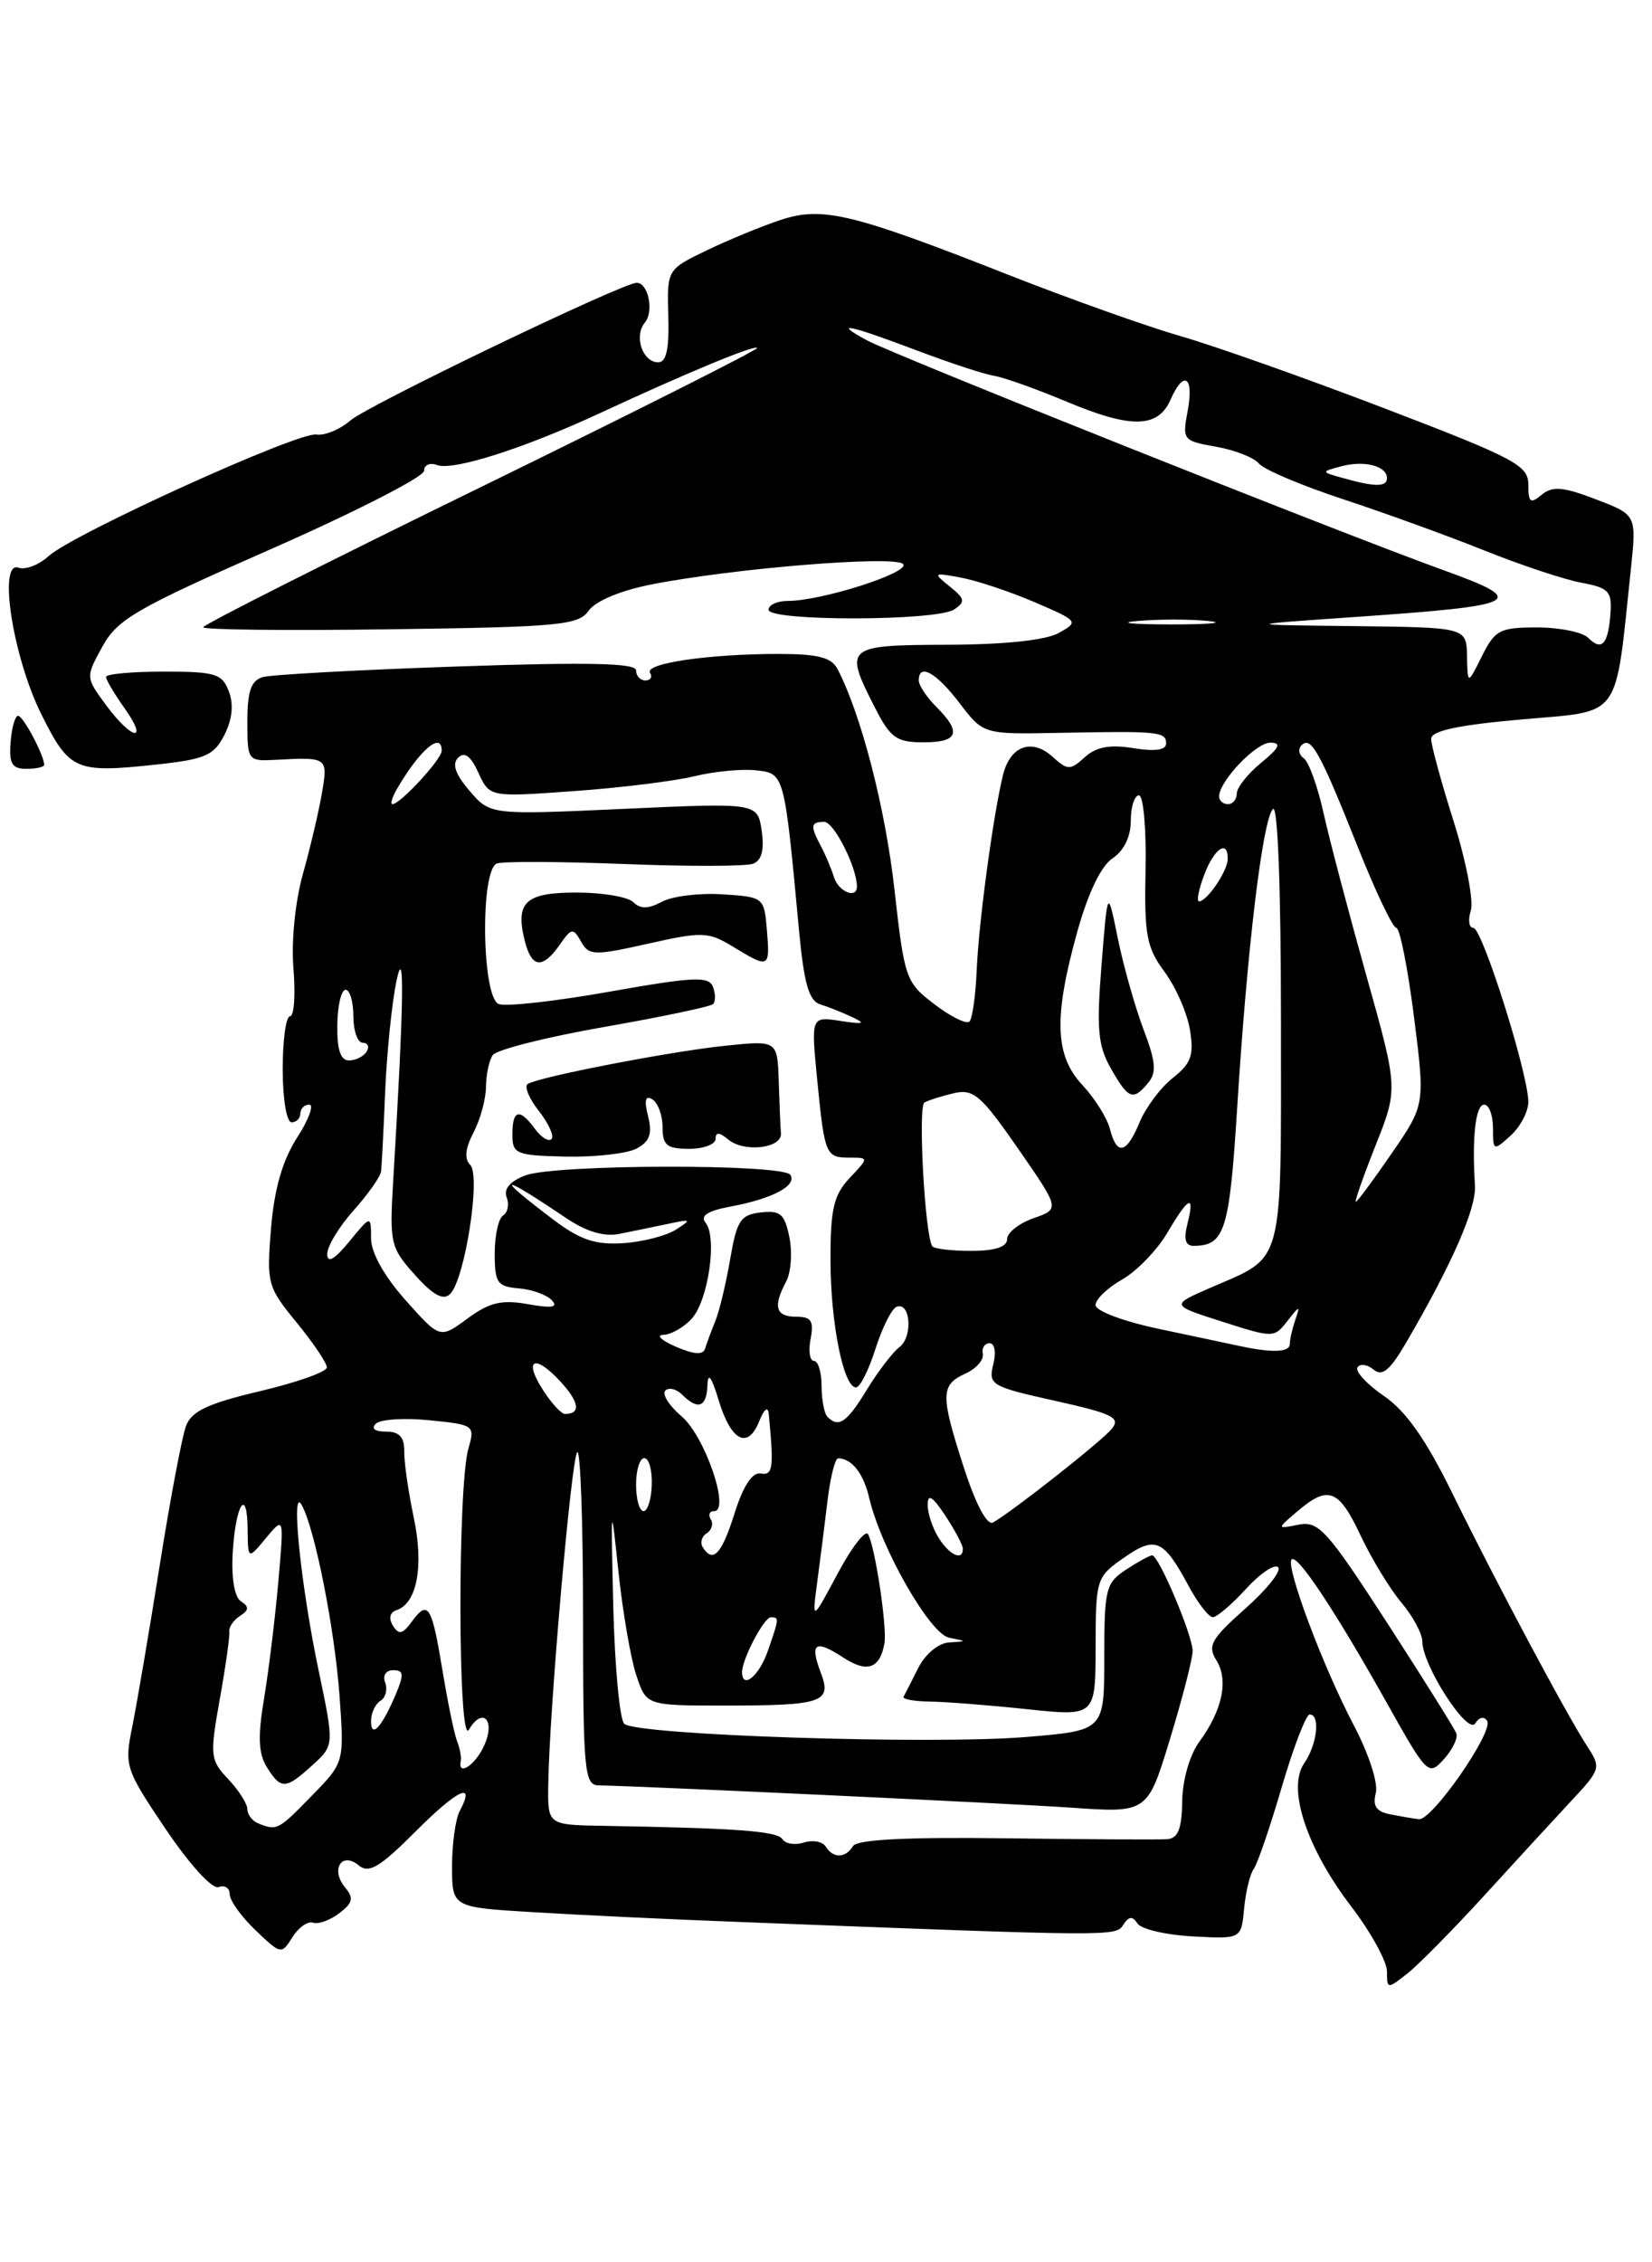 <?xml version="1.0" encoding="UTF-8" standalone="no"?>
<!DOCTYPE svg PUBLIC "-//W3C//DTD SVG 1.1//EN" "http://www.w3.org/Graphics/SVG/1.1/DTD/svg11.dtd" >
<svg xmlns="http://www.w3.org/2000/svg" xmlns:xlink="http://www.w3.org/1999/xlink" version="1.1" viewBox="0 0 187 256">
 <g >
 <path fill="currentColor"
d=" M 168.01 214.50 C 171.52 210.65 175.95 205.84 177.85 203.80 C 181.19 200.23 181.25 200.03 179.68 197.63 C 177.38 194.12 169.33 179.04 164.38 168.94 C 161.40 162.87 159.15 159.68 156.66 157.97 C 154.73 156.65 153.38 155.19 153.66 154.73 C 153.95 154.28 154.76 154.39 155.48 154.98 C 156.47 155.81 157.35 155.07 159.26 151.78 C 164.43 142.89 167.12 136.72 166.96 134.15 C 166.61 128.71 167.03 125.00 168.00 125.00 C 168.55 125.00 169.00 126.19 169.00 127.65 C 169.00 130.25 169.05 130.27 171.00 128.50 C 172.10 127.50 173.00 125.79 173.00 124.69 C 173.00 121.51 167.78 105.00 166.78 105.00 C 166.28 105.00 166.15 104.12 166.49 103.04 C 166.83 101.96 165.96 97.44 164.56 92.99 C 163.15 88.54 162.00 84.32 162.00 83.61 C 162.00 82.70 165.02 82.05 172.25 81.41 C 183.71 80.39 182.78 81.67 184.61 64.38 C 185.25 58.26 185.25 58.26 180.64 56.50 C 176.90 55.07 175.73 54.98 174.51 55.99 C 173.23 57.05 173.00 56.87 173.00 54.84 C 173.00 52.66 171.51 51.87 156.75 46.22 C 147.81 42.80 137.43 39.12 133.67 38.05 C 129.92 36.97 121.14 33.85 114.17 31.11 C 96.46 24.13 93.08 23.32 88.33 24.90 C 86.22 25.60 82.47 27.14 80.00 28.33 C 75.50 30.50 75.50 30.50 75.65 35.75 C 75.76 39.47 75.43 41.00 74.51 41.00 C 72.73 41.00 71.73 38.03 73.00 36.50 C 74.05 35.24 73.38 32.00 72.07 32.00 C 70.48 32.00 41.64 45.86 39.65 47.59 C 38.47 48.61 36.74 49.32 35.81 49.17 C 33.76 48.84 8.30 60.40 5.50 62.93 C 4.40 63.93 2.87 64.52 2.10 64.24 C -0.26 63.39 1.46 74.38 4.69 80.85 C 7.86 87.20 8.54 87.50 17.66 86.52 C 23.23 85.92 24.21 85.50 25.40 83.17 C 26.29 81.42 26.47 79.72 25.91 78.25 C 25.15 76.23 24.39 76.00 18.53 76.00 C 14.94 76.00 12.00 76.27 12.00 76.60 C 12.00 76.92 12.93 78.50 14.07 80.10 C 16.89 84.06 14.97 83.80 12.03 79.82 C 9.68 76.64 9.68 76.64 11.59 73.17 C 13.29 70.07 15.40 68.85 30.75 62.10 C 40.24 57.92 48.00 53.95 48.00 53.28 C 48.00 52.61 48.66 52.32 49.46 52.62 C 51.26 53.31 59.33 50.74 68.00 46.71 C 77.80 42.16 85.36 39.03 85.71 39.37 C 85.88 39.54 71.84 46.61 54.51 55.08 C 37.18 63.54 23.00 70.70 23.00 70.98 C 23.00 71.27 32.53 71.37 44.18 71.21 C 63.35 70.95 65.49 70.75 66.64 69.10 C 67.41 68.01 70.25 66.82 73.72 66.14 C 82.97 64.31 101.23 62.83 102.22 63.82 C 103.15 64.75 93.04 68.00 89.18 68.00 C 87.98 68.00 87.00 68.45 87.00 69.00 C 87.00 70.32 106.02 70.29 108.00 68.97 C 109.30 68.10 109.23 67.74 107.50 66.36 C 105.58 64.82 105.64 64.78 108.76 65.36 C 110.56 65.69 114.31 66.94 117.11 68.14 C 122.09 70.28 122.14 70.35 119.84 71.63 C 118.36 72.45 113.73 72.94 107.25 72.96 C 95.69 73.00 95.51 73.16 99.02 80.04 C 100.79 83.51 101.47 84.00 104.52 84.00 C 108.48 84.00 108.89 82.89 106.00 80.00 C 104.90 78.90 104.00 77.55 104.00 77.00 C 104.00 75.00 105.96 76.08 108.61 79.55 C 111.31 83.10 111.31 83.10 119.91 82.93 C 131.16 82.71 132.00 82.79 132.00 84.13 C 132.00 84.88 130.74 85.06 128.30 84.66 C 125.63 84.23 124.09 84.51 122.80 85.68 C 121.14 87.19 120.86 87.18 119.14 85.63 C 116.81 83.52 114.37 84.40 113.55 87.64 C 112.46 92.00 110.79 104.32 110.56 109.75 C 110.44 112.63 110.07 115.26 109.74 115.60 C 109.40 115.93 107.62 115.05 105.77 113.64 C 102.52 111.16 102.38 110.75 101.25 100.67 C 100.22 91.47 97.51 80.96 94.83 75.75 C 94.13 74.39 92.64 74.00 88.10 74.00 C 80.23 74.00 72.93 75.07 73.58 76.13 C 73.88 76.61 73.64 77.00 73.06 77.00 C 72.48 77.00 72.00 76.49 72.00 75.86 C 72.00 75.03 66.62 74.91 51.75 75.42 C 40.61 75.80 30.71 76.34 29.75 76.62 C 28.42 77.01 28.00 78.21 28.00 81.64 C 28.00 86.10 28.04 86.15 31.25 85.98 C 37.08 85.66 37.14 85.70 36.44 89.75 C 36.09 91.81 35.12 95.93 34.29 98.89 C 33.41 102.03 32.96 106.52 33.22 109.64 C 33.46 112.59 33.29 115.00 32.83 115.00 C 32.37 115.00 32.00 117.70 32.00 121.00 C 32.00 124.33 32.44 127.00 33.00 127.00 C 33.55 127.00 34.00 126.55 34.00 126.00 C 34.00 125.45 34.46 125.00 35.01 125.00 C 35.57 125.00 34.95 126.69 33.62 128.75 C 31.97 131.33 31.05 134.53 30.68 138.99 C 30.17 145.24 30.27 145.62 33.57 149.65 C 35.46 151.95 37.00 154.24 37.00 154.74 C 37.00 155.23 33.60 156.44 29.44 157.42 C 23.55 158.81 21.69 159.68 21.06 161.35 C 20.61 162.53 19.28 169.57 18.10 177.00 C 16.92 184.43 15.52 192.63 15.00 195.24 C 14.06 199.87 14.15 200.13 18.77 207.00 C 21.50 211.04 24.03 213.81 24.75 213.54 C 25.44 213.28 26.00 213.64 26.00 214.34 C 26.00 215.05 27.31 216.89 28.92 218.42 C 31.79 221.17 31.87 221.19 33.10 219.21 C 33.79 218.11 34.84 217.37 35.43 217.57 C 36.02 217.78 37.35 217.30 38.40 216.50 C 39.94 215.33 40.07 214.78 39.06 213.58 C 37.39 211.56 38.67 209.48 40.60 211.08 C 41.75 212.04 42.98 211.31 47.00 207.29 C 51.81 202.47 53.87 201.50 52.05 204.91 C 51.56 205.82 51.17 208.64 51.17 211.19 C 51.17 215.83 51.17 215.83 60.33 216.38 C 65.38 216.69 76.03 217.20 84.00 217.50 C 126.27 219.14 126.30 219.14 127.16 217.80 C 127.78 216.83 128.19 216.80 128.76 217.66 C 129.17 218.30 131.98 218.96 135.01 219.12 C 140.50 219.42 140.50 219.42 140.83 215.96 C 141.01 214.06 141.50 212.06 141.91 211.50 C 142.33 210.95 143.75 206.79 145.08 202.26 C 146.41 197.72 147.84 194.01 148.25 194.01 C 149.48 194.00 149.10 197.41 147.63 199.53 C 145.67 202.36 147.88 209.09 152.98 215.77 C 155.19 218.67 157.00 221.96 157.00 223.09 C 157.00 225.10 157.06 225.10 159.31 223.32 C 160.58 222.32 164.49 218.35 168.01 214.50 Z  M 5.00 86.55 C 5.00 85.47 2.62 81.00 2.05 81.00 C 1.71 81.00 1.32 82.35 1.20 84.00 C 1.01 86.42 1.36 87.00 2.98 87.00 C 4.09 87.00 5.00 86.80 5.00 86.55 Z  M 93.47 208.96 C 93.12 208.39 92.01 208.18 91.00 208.50 C 89.99 208.82 88.90 208.65 88.57 208.12 C 88.01 207.21 83.45 206.87 68.25 206.61 C 62.00 206.50 62.00 206.50 62.06 202.00 C 62.16 193.75 64.67 165.00 65.34 164.33 C 65.70 163.96 66.00 172.29 66.00 182.83 C 66.00 200.41 66.15 202.00 67.75 202.03 C 73.48 202.15 113.92 204.05 121.19 204.55 C 129.89 205.16 129.89 205.16 132.44 196.78 C 133.85 192.17 135.00 187.69 135.00 186.83 C 135.00 185.05 131.17 176.00 130.42 176.00 C 130.15 176.00 128.82 176.73 127.46 177.62 C 125.17 179.12 125.00 179.81 125.00 187.53 C 125.00 195.82 125.00 195.82 116.25 196.55 C 105.53 197.45 71.95 196.35 70.66 195.06 C 70.14 194.54 69.59 188.58 69.42 181.81 C 69.14 169.93 69.16 169.79 70.00 177.80 C 70.48 182.36 71.39 187.65 72.02 189.55 C 73.16 193.00 73.16 193.00 82.00 193.00 C 93.13 193.00 94.19 192.64 92.91 189.28 C 91.63 185.90 92.27 185.48 95.46 187.57 C 98.14 189.32 99.58 188.84 100.11 186.00 C 100.45 184.21 99.04 174.89 98.25 173.60 C 97.94 173.10 96.39 175.12 94.80 178.10 C 91.91 183.50 91.91 183.50 92.51 179.00 C 92.84 176.53 93.37 172.36 93.68 169.75 C 94.00 167.14 94.53 165.01 94.88 165.02 C 96.43 165.05 97.75 166.74 98.39 169.50 C 99.71 175.18 105.26 184.89 107.43 185.32 C 109.50 185.73 109.50 185.73 107.41 185.86 C 106.22 185.94 104.73 187.18 103.94 188.75 C 103.18 190.26 102.44 191.72 102.28 192.00 C 102.13 192.28 103.46 192.52 105.25 192.55 C 107.04 192.57 111.99 192.96 116.25 193.41 C 124.00 194.23 124.00 194.23 124.02 186.37 C 124.03 178.67 124.10 178.45 127.21 176.28 C 130.80 173.77 131.69 174.16 134.56 179.49 C 135.60 181.42 136.83 183.00 137.28 183.00 C 137.74 183.00 139.43 181.56 141.03 179.81 C 142.63 178.05 144.28 176.94 144.68 177.35 C 145.09 177.75 143.41 179.86 140.96 182.03 C 137.09 185.47 136.66 186.23 137.69 187.88 C 139.09 190.12 138.38 193.51 135.77 197.08 C 134.67 198.58 133.86 201.39 133.82 203.83 C 133.78 206.94 133.35 208.03 132.13 208.12 C 131.23 208.19 123.02 208.14 113.87 208.02 C 102.63 207.87 97.02 208.16 96.56 208.90 C 95.71 210.29 94.31 210.31 93.47 208.96 Z  M 29.25 206.34 C 28.56 206.06 28.00 205.34 28.00 204.73 C 28.00 204.12 27.03 202.59 25.84 201.33 C 23.78 199.14 23.74 198.68 24.88 192.26 C 25.55 188.54 26.03 185.10 25.96 184.61 C 25.89 184.12 26.43 183.34 27.16 182.86 C 28.19 182.20 28.22 181.82 27.28 181.21 C 26.54 180.73 26.18 178.59 26.34 175.74 C 26.66 170.21 27.99 168.14 28.03 173.08 C 28.07 176.50 28.07 176.50 30.11 174.04 C 32.16 171.58 32.16 171.58 31.50 179.04 C 31.14 183.14 30.41 189.07 29.89 192.21 C 29.17 196.49 29.25 198.42 30.20 199.96 C 31.81 202.53 32.32 202.51 35.36 199.75 C 37.84 197.50 37.84 197.50 36.06 189.00 C 34.04 179.37 32.89 168.05 34.15 170.30 C 35.64 172.96 37.89 184.34 38.44 191.97 C 38.97 199.45 38.97 199.45 35.28 203.22 C 31.48 207.12 31.35 207.18 29.25 206.34 Z  M 157.36 205.31 C 155.79 205.00 155.36 204.36 155.73 202.92 C 156.03 201.79 154.95 198.48 153.24 195.22 C 149.76 188.62 145.48 177.19 146.21 176.46 C 146.85 175.81 151.19 182.36 157.02 192.77 C 161.55 200.84 161.70 200.99 163.43 199.08 C 164.41 198.00 165.05 196.68 164.85 196.15 C 164.66 195.62 161.12 189.98 157.00 183.61 C 150.22 173.15 149.26 172.08 147.00 172.53 C 144.50 173.03 144.50 173.03 146.86 171.02 C 150.35 168.04 151.54 168.49 154.01 173.75 C 155.24 176.36 157.31 179.77 158.62 181.33 C 159.93 182.88 161.00 184.87 161.00 185.74 C 161.00 188.44 166.14 196.40 166.99 195.02 C 167.44 194.30 167.99 194.18 168.34 194.74 C 169.09 195.96 162.08 206.05 160.61 205.86 C 160.00 205.79 158.54 205.54 157.36 205.31 Z  M 52.16 199.25 C 52.25 198.84 52.05 197.82 51.73 197.00 C 51.41 196.18 50.68 192.62 50.10 189.11 C 48.88 181.68 48.46 180.99 46.64 183.47 C 45.57 184.94 45.14 185.03 44.48 183.96 C 43.97 183.14 44.12 182.46 44.89 182.20 C 47.21 181.43 47.99 177.22 46.84 171.75 C 46.23 168.86 45.74 165.49 45.76 164.25 C 45.78 162.62 45.21 162.00 43.69 162.00 C 42.41 162.00 41.97 161.65 42.55 161.10 C 43.07 160.60 45.82 160.43 48.65 160.72 C 53.68 161.22 53.78 161.29 53.02 163.92 C 51.78 168.25 51.84 197.85 53.08 195.73 C 54.63 193.09 56.12 194.65 54.80 197.54 C 53.79 199.77 51.77 201.07 52.16 199.25 Z  M 42.00 194.76 C 42.00 193.86 42.48 192.82 43.07 192.46 C 43.66 192.09 43.89 191.17 43.60 190.40 C 43.29 189.60 43.68 189.00 44.51 189.00 C 45.71 189.00 45.75 189.48 44.79 191.75 C 43.21 195.48 42.00 196.78 42.00 194.76 Z  M 84.00 189.20 C 84.00 187.75 86.48 183.02 87.25 183.01 C 88.22 183.00 88.21 183.11 86.90 186.85 C 85.92 189.68 84.00 191.23 84.00 189.20 Z  M 79.54 175.07 C 79.23 174.56 79.43 173.85 80.00 173.50 C 80.57 173.15 80.77 172.44 80.46 171.93 C 80.14 171.42 80.31 171.00 80.83 171.00 C 82.70 171.00 79.80 162.53 77.17 160.29 C 75.75 159.08 74.91 157.76 75.31 157.36 C 75.71 156.96 76.57 157.17 77.22 157.82 C 79.01 159.61 79.99 159.24 80.08 156.75 C 80.13 155.23 80.54 155.78 81.34 158.42 C 82.74 163.07 84.64 164.07 85.94 160.83 C 86.50 159.43 86.93 159.10 87.02 160.00 C 87.61 166.15 87.50 166.98 86.10 166.74 C 85.15 166.58 84.12 168.15 83.15 171.25 C 81.68 175.90 80.70 176.94 79.54 175.07 Z  M 106.24 174.01 C 105.56 172.92 105.00 171.23 105.01 170.26 C 105.01 168.99 105.57 169.33 107.00 171.50 C 108.09 173.15 108.99 174.84 108.99 175.25 C 109.01 176.68 107.48 175.99 106.24 174.01 Z  M 109.15 166.21 C 106.44 157.86 106.45 156.73 109.25 155.45 C 110.49 154.89 111.39 153.88 111.25 153.21 C 111.11 152.55 111.46 152.00 112.02 152.00 C 112.60 152.00 112.78 153.04 112.43 154.41 C 111.86 156.71 112.20 156.91 119.45 158.52 C 126.00 159.98 126.89 160.43 125.83 161.71 C 124.67 163.11 114.79 170.90 112.42 172.28 C 111.75 172.67 110.49 170.31 109.15 166.21 Z  M 72.00 168.00 C 72.00 166.35 72.42 165.00 72.93 165.00 C 73.45 165.00 73.83 166.35 73.78 168.00 C 73.73 169.65 73.31 171.00 72.85 171.00 C 72.38 171.00 72.00 169.65 72.00 168.00 Z  M 93.67 160.33 C 93.30 159.97 93.00 158.39 93.00 156.83 C 93.00 155.28 92.61 154.00 92.14 154.00 C 91.66 154.00 91.49 152.88 91.76 151.50 C 92.14 149.47 91.84 149.00 90.12 149.00 C 87.80 149.00 87.47 147.85 88.99 145.02 C 89.54 144.00 89.70 141.75 89.36 140.03 C 88.82 137.36 88.34 136.94 86.11 137.20 C 83.82 137.46 83.40 138.12 82.65 142.50 C 82.18 145.25 81.42 148.40 80.97 149.50 C 80.52 150.60 80.00 151.99 79.82 152.59 C 79.60 153.35 78.59 153.29 76.50 152.39 C 74.85 151.67 74.22 151.07 75.10 151.05 C 75.97 151.02 77.41 150.20 78.30 149.22 C 80.18 147.15 81.21 140.01 79.87 138.37 C 79.23 137.57 80.08 137.02 82.71 136.53 C 87.46 135.64 90.23 134.17 89.47 132.95 C 88.68 131.68 62.84 131.73 59.46 133.01 C 57.74 133.67 56.99 134.54 57.35 135.48 C 57.66 136.28 57.48 137.20 56.96 137.53 C 56.43 137.85 56.00 139.79 56.00 141.84 C 56.00 145.17 56.29 145.59 58.71 145.79 C 60.19 145.91 61.88 146.51 62.46 147.13 C 63.22 147.94 62.49 148.06 59.77 147.58 C 56.78 147.05 55.41 147.37 52.91 149.21 C 49.80 151.50 49.80 151.50 45.90 147.12 C 43.48 144.40 42.00 141.75 42.00 140.12 C 41.99 137.50 41.99 137.50 39.53 140.50 C 37.87 142.52 37.06 142.99 37.04 141.93 C 37.02 141.07 38.35 138.85 40.00 137.00 C 41.65 135.15 43.06 133.16 43.13 132.57 C 43.21 131.98 43.42 127.90 43.60 123.50 C 43.79 119.10 44.36 113.47 44.88 111.00 C 45.83 106.47 45.71 113.67 44.50 133.77 C 44.09 140.67 44.21 141.20 46.97 144.27 C 49.03 146.57 50.18 147.19 50.95 146.43 C 52.62 144.79 54.45 133.05 53.23 131.83 C 52.54 131.14 52.66 129.95 53.60 128.16 C 54.36 126.70 55.00 124.38 55.01 123.00 C 55.02 121.62 55.36 120.00 55.77 119.40 C 56.17 118.79 61.83 117.36 68.34 116.22 C 74.86 115.08 80.43 113.91 80.72 113.62 C 81.01 113.32 81.00 112.45 80.70 111.66 C 80.24 110.45 78.51 110.53 69.04 112.21 C 62.92 113.30 57.26 113.93 56.46 113.62 C 54.53 112.88 54.34 98.41 56.25 97.71 C 56.94 97.46 63.42 97.49 70.65 97.77 C 77.88 98.06 84.45 98.04 85.24 97.74 C 86.23 97.36 86.53 96.18 86.22 94.01 C 85.75 90.84 85.75 90.84 70.62 91.53 C 55.50 92.22 55.50 92.22 53.16 89.50 C 51.54 87.61 51.14 86.46 51.86 85.74 C 52.58 85.02 53.29 85.54 54.16 87.45 C 55.42 90.21 55.42 90.21 64.96 89.52 C 70.21 89.15 76.34 88.39 78.60 87.84 C 80.85 87.29 84.00 86.99 85.60 87.17 C 88.80 87.53 88.78 87.44 90.45 105.32 C 91.01 111.30 91.57 113.25 92.84 113.65 C 93.75 113.93 95.40 114.59 96.50 115.11 C 98.05 115.84 97.74 115.93 95.15 115.53 C 91.80 115.01 91.80 115.01 92.51 122.25 C 93.35 130.74 93.46 131.00 96.23 131.00 C 98.35 131.00 98.35 131.00 96.17 133.31 C 94.37 135.23 94.00 136.82 94.01 142.56 C 94.01 149.70 95.48 157.00 96.90 157.00 C 97.35 157.00 98.34 155.03 99.10 152.63 C 99.87 150.22 100.94 148.08 101.49 147.88 C 103.07 147.27 103.36 151.26 101.82 152.43 C 101.05 153.02 99.39 155.19 98.13 157.25 C 95.85 160.98 94.94 161.61 93.67 160.33 Z  M 72.06 129.97 C 73.55 129.17 73.86 128.30 73.36 126.31 C 72.90 124.48 73.05 123.91 73.85 124.41 C 74.48 124.80 75.00 126.22 75.00 127.56 C 75.00 129.60 75.49 130.00 78.00 130.00 C 79.65 130.00 81.00 129.49 81.00 128.88 C 81.00 128.08 81.42 128.11 82.44 128.95 C 84.24 130.45 88.54 129.94 88.40 128.25 C 88.34 127.56 88.23 124.91 88.15 122.36 C 88.00 117.72 88.00 117.72 82.06 118.34 C 75.80 118.99 61.06 121.85 59.74 122.66 C 59.31 122.92 59.88 124.30 61.00 125.72 C 62.11 127.14 62.76 128.57 62.43 128.90 C 62.10 129.23 61.26 128.71 60.56 127.75 C 58.81 125.36 58.00 125.56 58.00 128.37 C 58.00 130.59 58.39 130.75 64.05 130.88 C 67.38 130.95 70.99 130.54 72.06 129.97 Z  M 63.35 106.92 C 64.69 104.99 64.88 104.97 65.77 106.55 C 66.66 108.14 67.22 108.16 73.35 106.79 C 79.53 105.40 80.17 105.42 83.01 107.15 C 87.07 109.62 87.17 109.57 86.81 105.25 C 86.50 101.54 86.45 101.50 81.78 101.20 C 79.19 101.03 76.10 101.41 74.93 102.04 C 73.38 102.87 72.48 102.88 71.69 102.09 C 71.09 101.49 68.20 101.00 65.27 101.00 C 59.45 101.00 58.30 102.08 59.41 106.50 C 60.18 109.55 61.41 109.68 63.35 106.92 Z  M 61.54 157.41 C 59.21 153.86 60.44 153.11 63.39 156.28 C 65.59 158.66 65.79 160.00 63.95 160.00 C 63.55 160.00 62.47 158.84 61.54 157.41 Z  M 140.50 152.35 C 139.40 152.11 135.24 151.23 131.25 150.39 C 127.19 149.54 124.00 148.34 124.01 147.68 C 124.01 147.03 125.36 145.73 127.02 144.79 C 128.67 143.85 130.96 141.49 132.11 139.54 C 134.57 135.37 135.28 135.05 134.41 138.50 C 133.97 140.25 134.19 141.00 135.14 140.98 C 138.65 140.95 139.17 139.28 140.05 125.26 C 141.17 107.33 142.92 92.76 144.09 91.55 C 144.64 90.98 145.00 100.49 145.00 115.65 C 145.00 143.80 145.47 142.04 137.00 145.73 C 132.50 147.69 132.50 147.69 138.36 149.56 C 144.13 151.41 144.23 151.41 145.74 149.47 C 147.10 147.71 147.20 147.70 146.63 149.33 C 146.29 150.34 146.00 151.58 146.00 152.08 C 146.00 153.02 144.10 153.11 140.50 152.35 Z  M 105.52 141.02 C 104.68 139.62 103.90 125.19 104.64 124.76 C 105.11 124.50 106.62 124.02 108.00 123.70 C 110.20 123.20 111.07 123.96 115.24 129.97 C 119.98 136.81 119.98 136.81 116.99 137.85 C 115.35 138.43 114.00 139.49 114.00 140.22 C 114.00 141.10 112.64 141.55 109.92 141.55 C 107.67 141.55 105.70 141.31 105.52 141.02 Z  M 62.62 138.00 C 55.85 132.89 56.59 132.77 64.00 137.78 C 66.36 139.38 68.36 139.98 70.13 139.62 C 71.58 139.33 74.06 138.82 75.63 138.49 C 78.26 137.93 78.33 137.98 76.50 139.15 C 75.40 139.85 72.70 140.54 70.50 140.68 C 67.38 140.88 65.65 140.29 62.62 138.00 Z  M 155.72 129.59 C 158.26 123.19 158.26 123.19 154.65 110.34 C 152.67 103.28 150.49 95.03 149.82 92.00 C 149.15 88.97 148.14 86.19 147.58 85.80 C 147.02 85.42 146.91 84.76 147.33 84.33 C 148.40 83.26 149.41 85.08 153.66 95.75 C 155.68 100.84 157.66 105.00 158.06 105.00 C 158.45 105.00 159.35 109.50 160.05 115.01 C 161.32 125.01 161.32 125.01 157.54 130.51 C 155.46 133.53 153.63 136.00 153.47 136.00 C 153.31 136.00 154.32 133.12 155.72 129.59 Z  M 125.64 127.75 C 125.32 126.51 123.92 124.28 122.53 122.79 C 119.40 119.44 119.25 115.16 121.93 105.48 C 123.16 101.06 124.63 98.00 125.93 97.13 C 127.23 96.27 128.00 94.68 128.00 92.88 C 128.00 91.30 128.42 90.00 128.92 90.00 C 129.43 90.00 129.77 93.78 129.67 98.41 C 129.52 105.80 129.78 107.21 131.82 109.97 C 133.10 111.70 134.40 114.66 134.70 116.56 C 135.17 119.41 134.83 120.34 132.77 121.97 C 131.39 123.05 129.71 125.30 129.01 126.97 C 127.52 130.57 126.43 130.83 125.64 127.75 Z  M 129.97 122.53 C 130.94 121.37 130.83 120.13 129.45 116.51 C 128.50 114.01 127.19 109.38 126.54 106.23 C 125.38 100.50 125.38 100.50 124.69 109.17 C 124.11 116.45 124.28 118.33 125.75 120.91 C 127.73 124.40 128.26 124.60 129.97 122.53 Z  M 38.18 116.00 C 38.21 113.80 38.63 112.00 39.12 112.00 C 39.60 112.00 40.00 113.35 40.00 115.00 C 40.00 116.65 40.48 118.00 41.06 118.00 C 41.64 118.00 41.84 118.45 41.50 119.00 C 41.16 119.55 40.26 120.00 39.50 120.00 C 38.55 120.00 38.14 118.76 38.18 116.00 Z  M 136.31 99.00 C 137.45 95.97 139.03 94.94 138.97 97.25 C 138.93 98.61 136.62 102.00 135.73 102.00 C 135.42 102.00 135.68 100.65 136.31 99.00 Z  M 94.40 99.25 C 94.10 98.29 93.44 96.72 92.93 95.76 C 91.69 93.45 91.76 93.00 93.30 93.00 C 94.40 93.00 97.00 98.15 97.00 100.32 C 97.00 101.77 94.91 100.91 94.40 99.25 Z  M 44.95 89.25 C 47.51 84.85 50.00 82.73 50.00 84.95 C 50.00 85.92 45.31 91.00 44.42 91.00 C 44.15 91.00 44.39 90.21 44.95 89.25 Z  M 138.00 90.13 C 138.00 88.39 142.19 84.00 143.82 84.04 C 145.09 84.06 144.83 84.62 142.75 86.32 C 141.24 87.56 140.00 89.12 140.00 89.79 C 140.00 90.45 139.55 91.00 139.00 91.00 C 138.45 91.00 138.00 90.61 138.00 90.13 Z  M 166.06 74.25 C 166.00 71.00 166.00 71.00 153.25 70.85 C 140.50 70.71 140.50 70.71 153.50 69.81 C 172.25 68.51 173.14 68.04 163.42 64.53 C 151.67 60.29 101.17 40.16 98.13 38.51 C 94.15 36.35 96.01 36.72 103.63 39.60 C 107.41 41.03 111.40 42.35 112.50 42.52 C 113.60 42.69 117.34 44.03 120.81 45.48 C 128.03 48.51 131.08 48.45 132.49 45.25 C 133.98 41.84 135.17 42.56 134.45 46.44 C 133.82 49.79 133.89 49.89 137.65 50.55 C 139.77 50.92 141.95 51.78 142.50 52.45 C 143.05 53.13 147.32 54.94 152.00 56.48 C 156.68 58.02 163.88 60.63 168.00 62.28 C 172.12 63.94 177.07 65.58 179.00 65.94 C 182.09 66.51 182.48 66.91 182.30 69.41 C 182.04 72.92 181.32 73.72 179.78 72.18 C 179.13 71.53 176.52 71.00 173.98 71.00 C 169.77 71.00 169.22 71.29 167.75 74.25 C 166.13 77.50 166.13 77.50 166.06 74.25 Z  M 128.78 70.27 C 131.13 70.06 134.73 70.06 136.78 70.27 C 138.82 70.49 136.90 70.66 132.50 70.66 C 128.10 70.65 126.42 70.48 128.78 70.27 Z  M 152.00 54.09 C 149.50 53.39 149.50 53.39 151.85 52.76 C 154.45 52.07 157.00 52.73 157.00 54.11 C 157.00 55.12 155.62 55.12 152.00 54.09 Z "/>
</g>
</svg>
